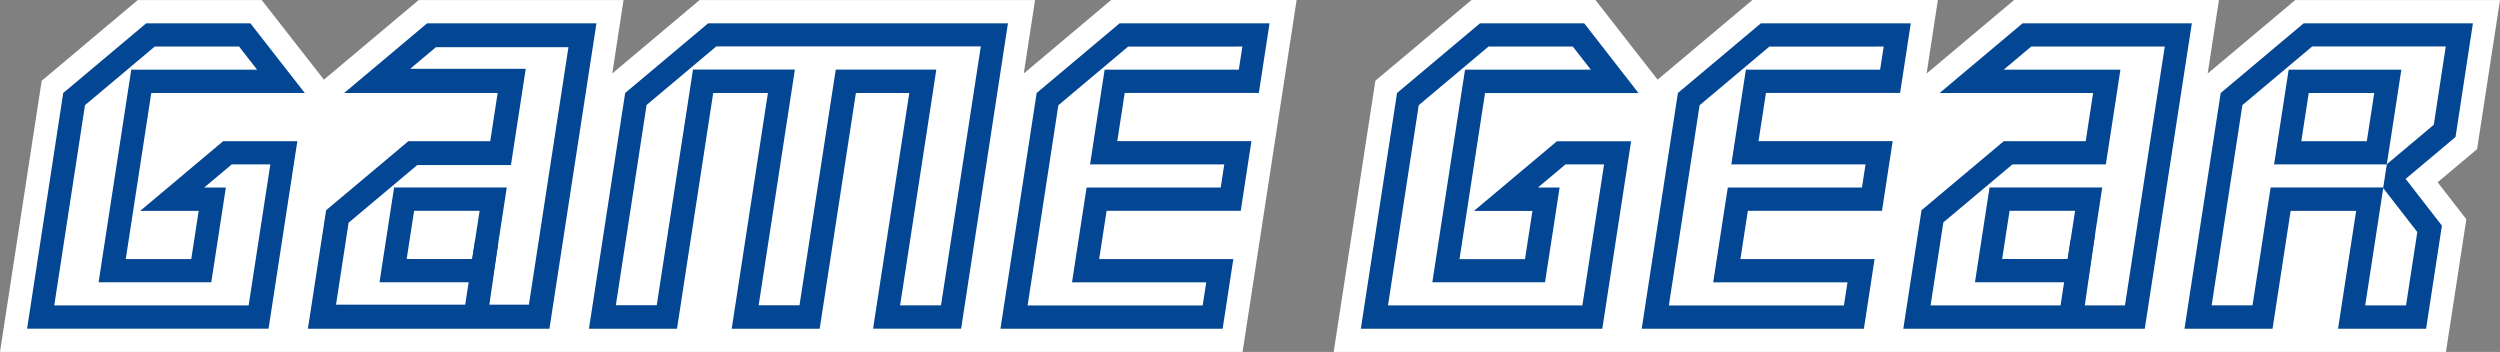 <?xml version="1.0" encoding="utf-8"?>
<!-- Generator: Adobe Illustrator 25.4.1, SVG Export Plug-In . SVG Version: 6.00 Build 0)  -->
<svg version="1.1" xmlns="http://www.w3.org/2000/svg" xmlns:xlink="http://www.w3.org/1999/xlink" x="0px" y="0px"
	 viewBox="0 0 3839 540.4" style="enable-background:new 0 0 3839 540.4;" xml:space="preserve">
<rect x="0" y="0" width="3839" height="540.4" fill="#808080" stroke="none"/>
<style type="text/css">
	.st0{fill:#FFFFFF;}
	.st1{fill:#034693;}
</style>
<g id="Layer_1">
	<g>
		<path class="st0" d="M1572.1,112.8l17.3-112.7h-515.1L940.2,112.8L957.5,0.1H642.9L497.4,122.3L401.9,0.1H211.5L64,124.1L0,540.4
			h1908.1l83-540.4h-284.8L1572.1,112.8z"/>
		<path class="st0" d="M3839,0.1h-314.5l-134.4,112.8L3407.4,0h-314.5l-134.4,112.9L2975.8,0H2691l-145.6,122.3L2450,0h-190.4
			L2112,124l-64,416.4H3756l31.3-203.7l-44.1-56.8l60.6-50.9L3839,0.1z"/>
		<path class="st1" d="M2892.6,71.5l-5.5,35.5h-175.4h-30.7l-4.7,30.3l-11.4,74l-6.3,41.2h41.7h164.4l-5.5,35.5h-175.4h-30.6
			l-4.7,30.3l-11.4,74.1l-6.3,41.2h41.7H2837l-5.5,35.5h-268.8l47.2-307.5l107.1-90L2892.6,71.5 M2934.2,35.8H2704l-127.4,107
			l-55.6,362h341.2l16.4-107h-206l11.4-74.1h206l16.4-107h-206l11.4-74h206L2934.2,35.8L2934.2,35.8z"/>
		<path class="st1" d="M1907.8,71.5l-5.5,35.5H1727h-30.7l-4.7,30.3l-11.4,74l-6.3,41.2h41.7h164.4l-5.5,35.5h-175.4h-30.5
			l-4.7,30.3l-11.4,74.1l-6.3,41.2h41.7h164.4l-5.5,35.5h-268.8l47.2-307.5l107.1-90L1907.8,71.5 M1949.5,35.8h-230.2l-127.4,107
			l-55.6,362h341.2l16.4-107h-206l11.4-74.1h206l16.4-107h-206l11.4-74h206L1949.5,35.8L1949.5,35.8z"/>
		<path class="st1" d="M1506.1,71.5L1445,468.9h-62.8l49.3-320.8l6.3-41.2h-41.7h-82h-30.7l-4.7,30.3l-51,331.6H1165l49.3-320.8
			l6.3-41.2h-41.7h-84h-30.7l-4.7,30.3l-51,331.6h-62.8l47.2-307.5l107.1-90h406.1 M1547.8,35.8h-460.4L960,142.8l-55.6,362h135.2
			l55.6-362h84l-55.6,362h135.1l55.6-362h82l-55.6,361.9h135.2L1547.8,35.8L1547.8,35.8z"/>
		<path class="st1" d="M2415.2,71.5l27.7,35.5h-162.5h-30.7l-4.7,30.3l-39.2,255l-6.3,41.2h41.7h100.6h30.7l4.7-30.3l11.4-74
			l6.3-41.2h-33.3l42.3-35.5h59.3L2429.9,469h-298.5l47.2-307.5l107.1-90L2415.2,71.5 M2432.7,35.8h-160l-127.4,107l-55.6,362h370.8
			l44.2-287.9h-113.9l-127.4,107h89.8l-11.4,74h-100.6l39.2-255h235.7L2432.7,35.8L2432.7,35.8z"/>
		<path class="st1" d="M367.1,71.5l27.7,35.5H232.3h-30.7l-4.7,30.3l-39.2,255l-6.3,41.2h41.7h100.6h30.7l4.7-30.3l11.4-74l6.3-41.2
			h-33.3l42.3-35.5h59.3L381.8,469H83.3l47.2-307.5l107.1-90L367.1,71.5 M384.5,35.8h-160l-127.4,107L41.6,504.7h370.8l44.2-287.9
			H342.7l-127.4,107h89.8l-11.4,74H193.1l39.2-255h235.7L384.5,35.8L384.5,35.8z"/>
		<path class="st1" d="M3645.9,142.8l-11.4,74h-100.6l11.4-74H3645.9 M3687.5,107h-41.7h-100.6h-30.7l-4.7,30.3l-11.4,74l-6.3,41.2
			h41.7h100.6h30.7l4.7-30.3l11.4-74L3687.5,107L3687.5,107z"/>
		<path class="st1" d="M3186.5,323.7l-11.4,74h-100.6l11.4-74H3186.5 M3228.2,287.9h-41.7h-100.6h-30.7l-4.7,30.3l-11.4,74
			l-6.3,41.2h41.7h100.6h30.7l4.7-30.3l11.4-74L3228.2,287.9L3228.2,287.9z"/>
		<path class="st1" d="M3324.2,71.5L3263.1,469h-298.5l19.6-127.5l106-89H3203h30.7l4.7-30.3l11.4-74l6.3-41.2h-41.7h-137.6
			l42.3-35.5L3324.2,71.5 M3365.8,35.8h-259.9l-127.4,107h235.7l-11.4,74h-125.8l-126.3,106l-28,182h370.8L3365.8,35.8L3365.8,35.8z
			"/>
		<path class="st1" d="M736.5,323.7l-11.4,74H624.5l11.4-74H736.5 M778.2,287.9h-41.7H635.9h-30.7l-4.7,30.3l-11.4,74l-6.3,41.2
			h41.7h100.6h30.7l4.7-30.3l11.4-74L778.2,287.9L778.2,287.9z"/>
		<path class="st1" d="M872.9,72.6l-60.7,395.2H516L535.3,342l105.4-88.5H753h31.6l4.8-31.3l11.4-74l6.5-42.5h-43H629.8l39.6-33.2
			H872.9 M915.9,35.8H655.9l-127.4,107h235.7l-11.4,74H627.1l-126.3,106l-28,182h370.9L915.9,35.8L915.9,35.8z"/>
		<polygon class="st1" points="729.5,369.3 712.7,478.8 749.6,481 765,373.7 		"/>
		<polygon class="st1" points="3179.5,369.3 3162.7,478.8 3200.7,474 3217.5,357.7 		"/>
		<path class="st1" d="M3797.4,35.8h-259.9l-127.4,107l-55.6,362h135.2l27.8-181h100.6l-27.8,181h135.2l24.3-158.3l-55.7-71.8
			l76.6-64.3L3797.4,35.8z M3737.3,191.6l-66.3,55.7l-5.8,4.9l-5.6,36.5l6.1,7.9l46.3,59.7L3694.7,469H3632l21.5-139.9l6.2-40.6
			l0.8-0.6h-42.4h-100.6h-30.7l-4.7,30.3L3459,468.9h-62.8l47.2-307.5l107.1-90h205.2L3737.3,191.6z"/>
	</g>
</g>
<g id="Layer_2">
</g>
</svg>

